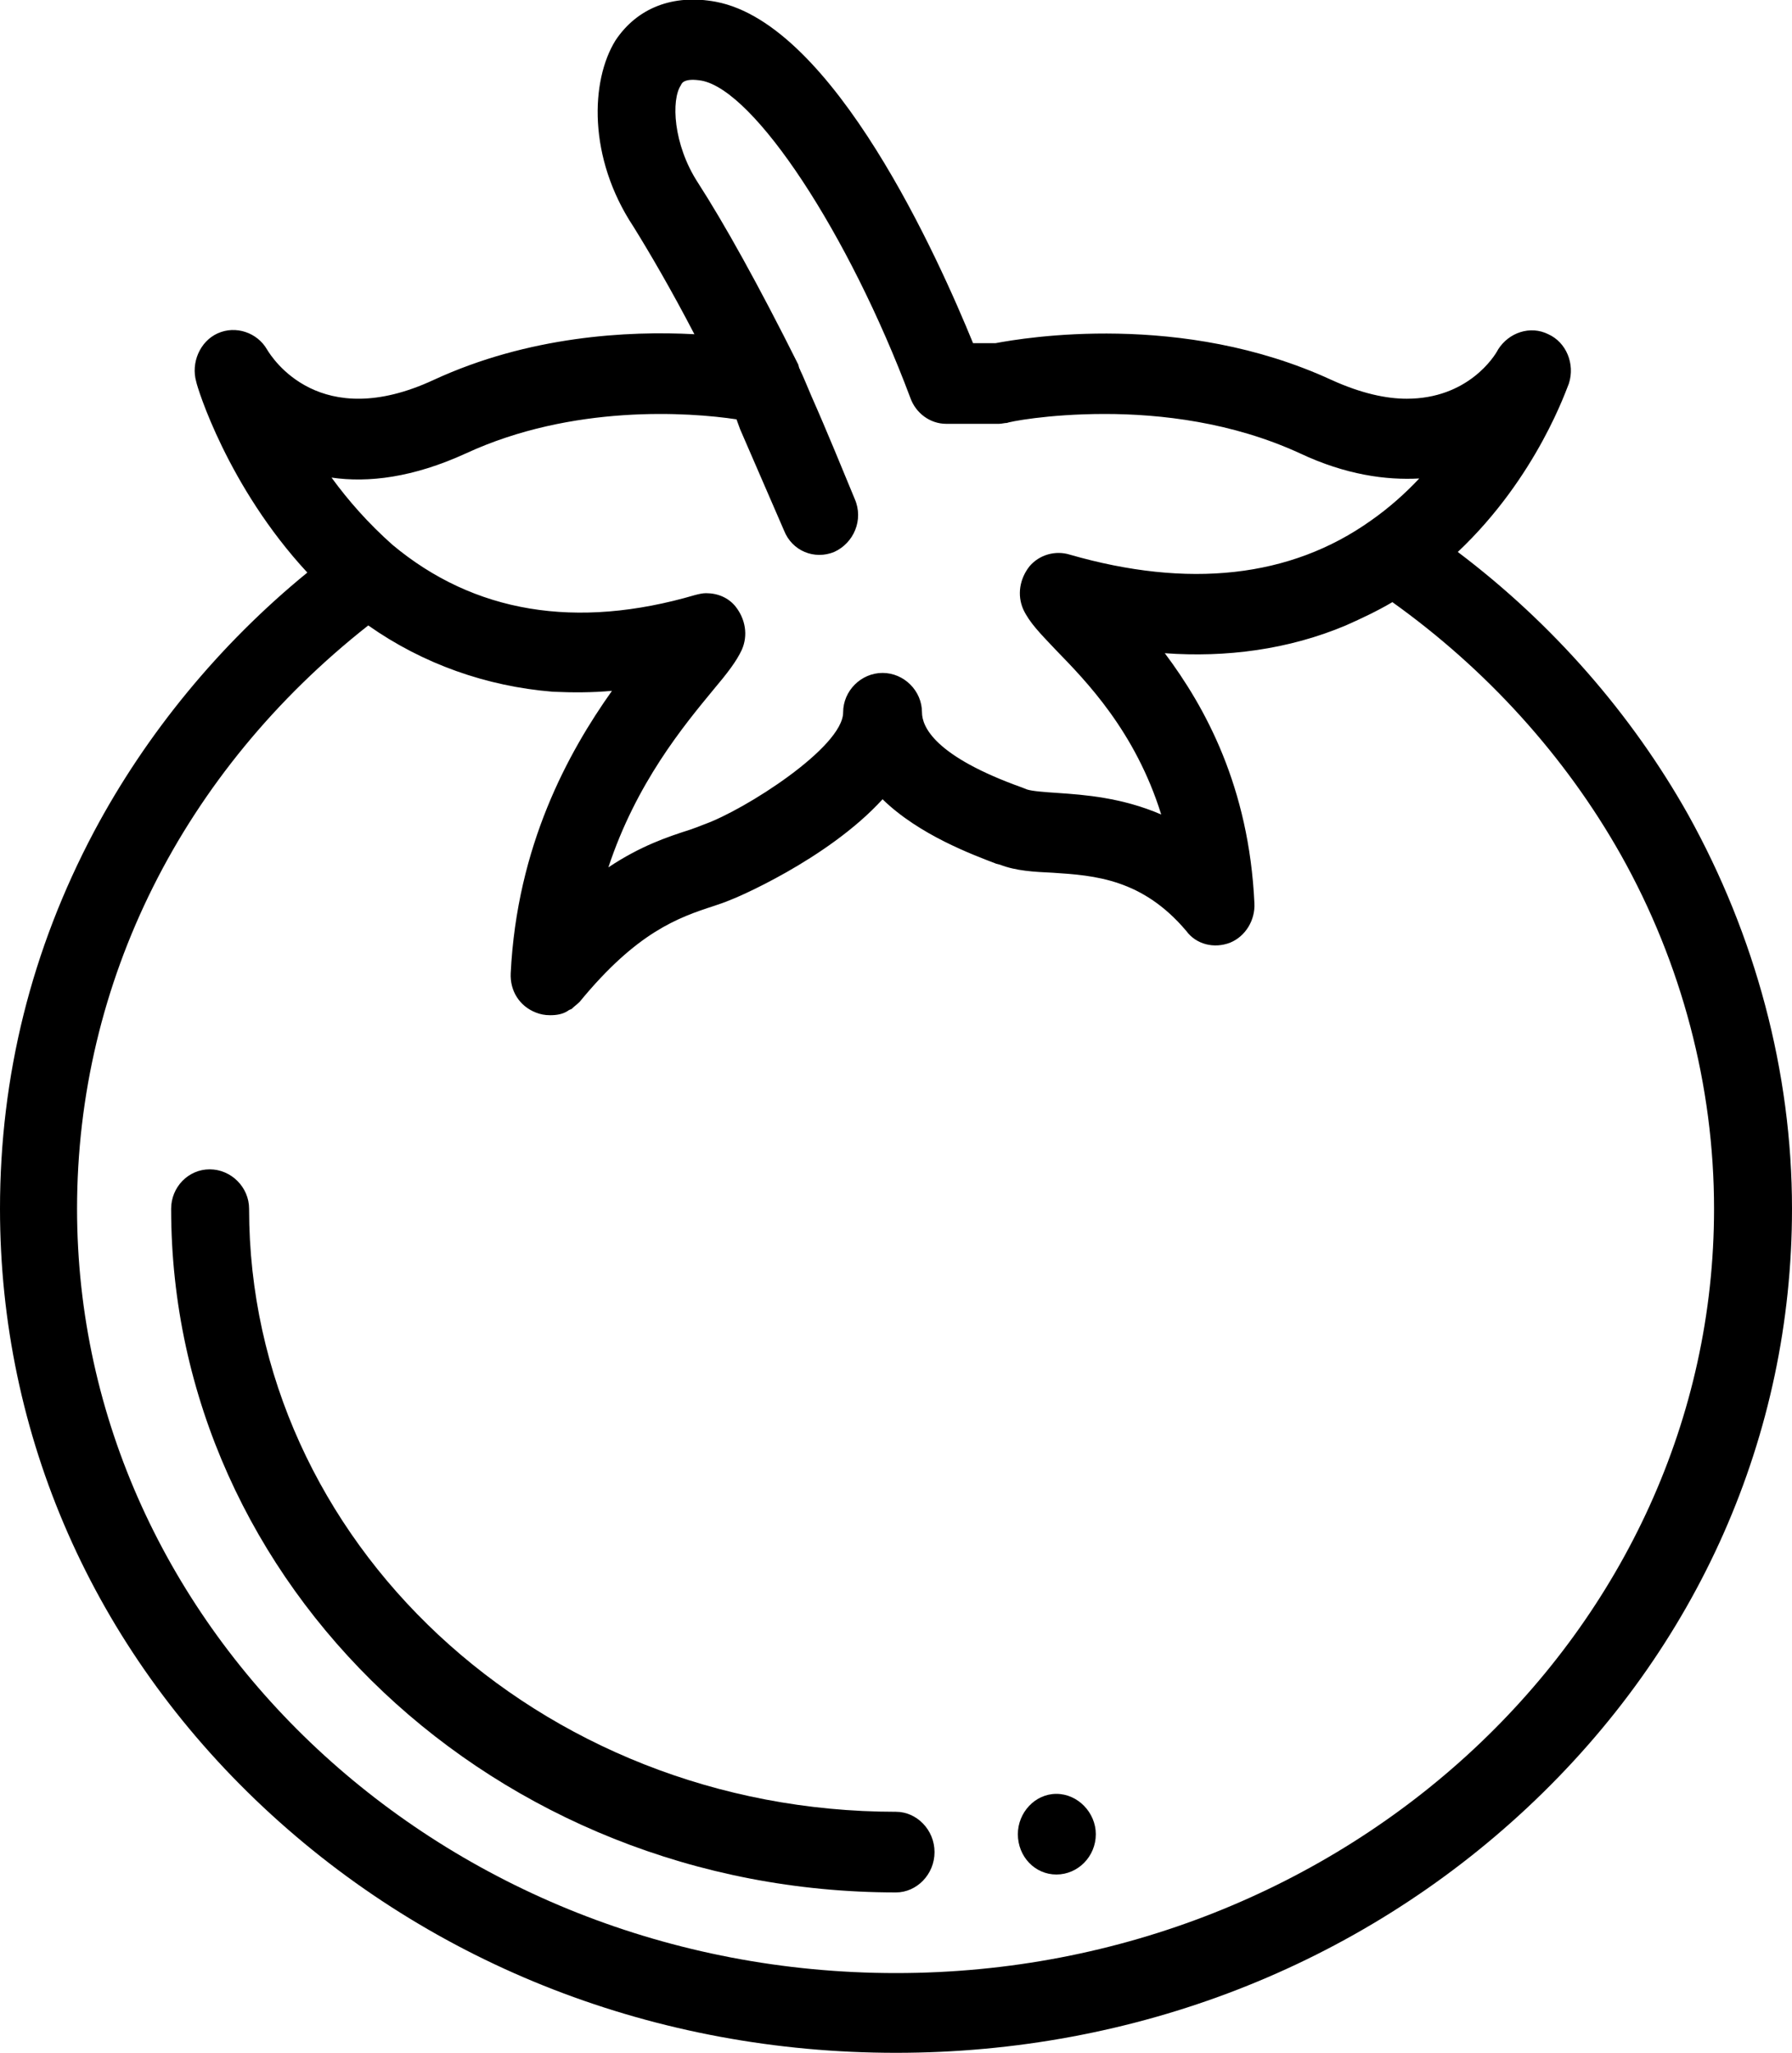 <svg width="20" height="22.916" viewBox="0 0 20 22.916" fill="none" xmlns="http://www.w3.org/2000/svg" xmlns:xlink="http://www.w3.org/1999/xlink">
	<desc>
			Created with Pixso.
	</desc>
	<defs/>
	<path id="Vector" d="M18.84 9.09C18.21 7.97 17.33 6.96 16.27 6.16C17.16 5.32 17.49 4.32 17.51 4.28C17.58 4.06 17.48 3.82 17.28 3.73C17.08 3.63 16.84 3.71 16.72 3.9C16.68 3.98 16.38 4.45 15.7 4.45C15.47 4.45 15.19 4.39 14.86 4.24C13.19 3.47 11.43 3.77 11.11 3.83L10.86 3.83C10.48 2.9 9.31 0.27 7.99 0.02C7.51 -0.07 7.11 0.09 6.87 0.45C6.59 0.9 6.56 1.76 7.07 2.53C7.25 2.82 7.49 3.23 7.75 3.73C7.01 3.69 5.9 3.75 4.84 4.24C3.57 4.83 3.04 4 2.98 3.9C2.87 3.71 2.63 3.63 2.43 3.72C2.23 3.81 2.13 4.05 2.19 4.26C2.2 4.32 2.54 5.43 3.43 6.39C2.45 7.19 1.63 8.19 1.05 9.28C0.35 10.6 0 12.01 0 13.49C0 16.02 1.04 18.39 2.94 20.17C4.83 21.94 7.33 22.91 10 22.91C12.66 22.91 15.16 21.94 17.05 20.17C18.95 18.39 20 16.02 20 13.49C20 11.96 19.59 10.44 18.84 9.09ZM5.2 5.06C6.39 4.51 7.69 4.6 8.22 4.68L8.26 4.79L8.26 4.79L8.75 5.92C8.84 6.15 9.09 6.25 9.31 6.16C9.53 6.06 9.64 5.8 9.54 5.57C9.42 5.28 9.22 4.79 9.06 4.43C9 4.29 8.96 4.19 8.93 4.13C8.93 4.13 8.93 4.12 8.92 4.11C8.92 4.1 8.91 4.08 8.91 4.07C8.46 3.17 8.08 2.49 7.79 2.04C7.51 1.61 7.49 1.11 7.6 0.95C7.61 0.92 7.65 0.87 7.83 0.9C8.42 1.01 9.47 2.6 10.16 4.44C10.22 4.61 10.38 4.73 10.56 4.73L11.15 4.73C11.18 4.73 11.21 4.72 11.24 4.72C11.25 4.71 11.69 4.62 12.33 4.62C12.95 4.62 13.75 4.71 14.51 5.06C15.02 5.3 15.47 5.36 15.84 5.34C15.68 5.51 15.5 5.67 15.3 5.81C14.4 6.45 13.26 6.57 11.94 6.19C11.78 6.14 11.6 6.19 11.49 6.32C11.38 6.46 11.35 6.64 11.42 6.8C11.49 6.95 11.61 7.07 11.79 7.26C12.12 7.6 12.67 8.16 12.96 9.09C12.52 8.9 12.1 8.87 11.81 8.85C11.66 8.84 11.52 8.83 11.46 8.81L11.41 8.79C10.43 8.44 10.29 8.11 10.29 7.95C10.29 7.71 10.09 7.51 9.85 7.51C9.61 7.51 9.41 7.71 9.41 7.95C9.41 8.34 8.31 9.04 7.86 9.2C7.81 9.22 7.76 9.24 7.7 9.26C7.45 9.34 7.15 9.44 6.79 9.68C7.1 8.74 7.63 8.1 7.96 7.7C8.12 7.51 8.22 7.38 8.28 7.25C8.35 7.09 8.32 6.91 8.21 6.77C8.13 6.67 8.01 6.62 7.88 6.62C7.84 6.62 7.8 6.63 7.76 6.64C6.43 7.03 5.29 6.84 4.38 6.08L4.38 6.08C4.11 5.84 3.89 5.59 3.7 5.33C4.11 5.39 4.61 5.33 5.2 5.06ZM10 22.02C4.96 22.02 0.86 18.19 0.86 13.49C0.86 10.96 2.04 8.61 4.11 6.98C4.72 7.41 5.43 7.66 6.17 7.72C6.39 7.73 6.61 7.73 6.83 7.71C6.34 8.4 5.77 9.44 5.7 10.86C5.69 11.06 5.8 11.23 5.98 11.3C6.03 11.32 6.08 11.33 6.14 11.33C6.21 11.33 6.28 11.32 6.34 11.28C6.35 11.27 6.36 11.27 6.38 11.26C6.41 11.23 6.44 11.21 6.47 11.18C7.11 10.4 7.57 10.24 7.97 10.11C8.03 10.09 8.09 10.07 8.16 10.04C8.17 10.04 9.23 9.6 9.85 8.92C10.26 9.32 10.86 9.54 11.12 9.64L11.16 9.65C11.34 9.72 11.54 9.73 11.75 9.74C12.22 9.77 12.75 9.81 13.24 10.39C13.35 10.54 13.55 10.59 13.73 10.52C13.9 10.45 14.01 10.27 14 10.08C13.94 8.78 13.45 7.89 13 7.29C13.68 7.34 14.38 7.25 15.02 6.98C15.2 6.9 15.37 6.82 15.54 6.72C16.59 7.47 17.47 8.44 18.09 9.54C18.77 10.75 19.13 12.12 19.13 13.49C19.13 18.19 15.03 22.02 10 22.02Z" fill="#000000" fill-opacity="1" fill-rule="nonzero"/>
	<path id="Vector" d="M10 21.12C5.53 21.12 1.91 17.7 1.91 13.49C1.91 13.25 2.1 13.05 2.34 13.05C2.58 13.05 2.78 13.25 2.78 13.49C2.78 17.2 6.01 20.22 10 20.22C10.23 20.22 10.43 20.42 10.43 20.67C10.43 20.92 10.23 21.12 10 21.12Z" fill="#000000" fill-opacity="1" fill-rule="nonzero"/>
	<path id="Vector" d="M11.79 20.92C11.55 20.92 11.36 20.72 11.36 20.47C11.36 20.23 11.55 20.02 11.79 20.02L11.79 20.02C12.03 20.02 12.23 20.23 12.23 20.47C12.23 20.72 12.03 20.92 11.79 20.92Z" fill="#000000" fill-opacity="1" fill-rule="nonzero"/>
</svg>

